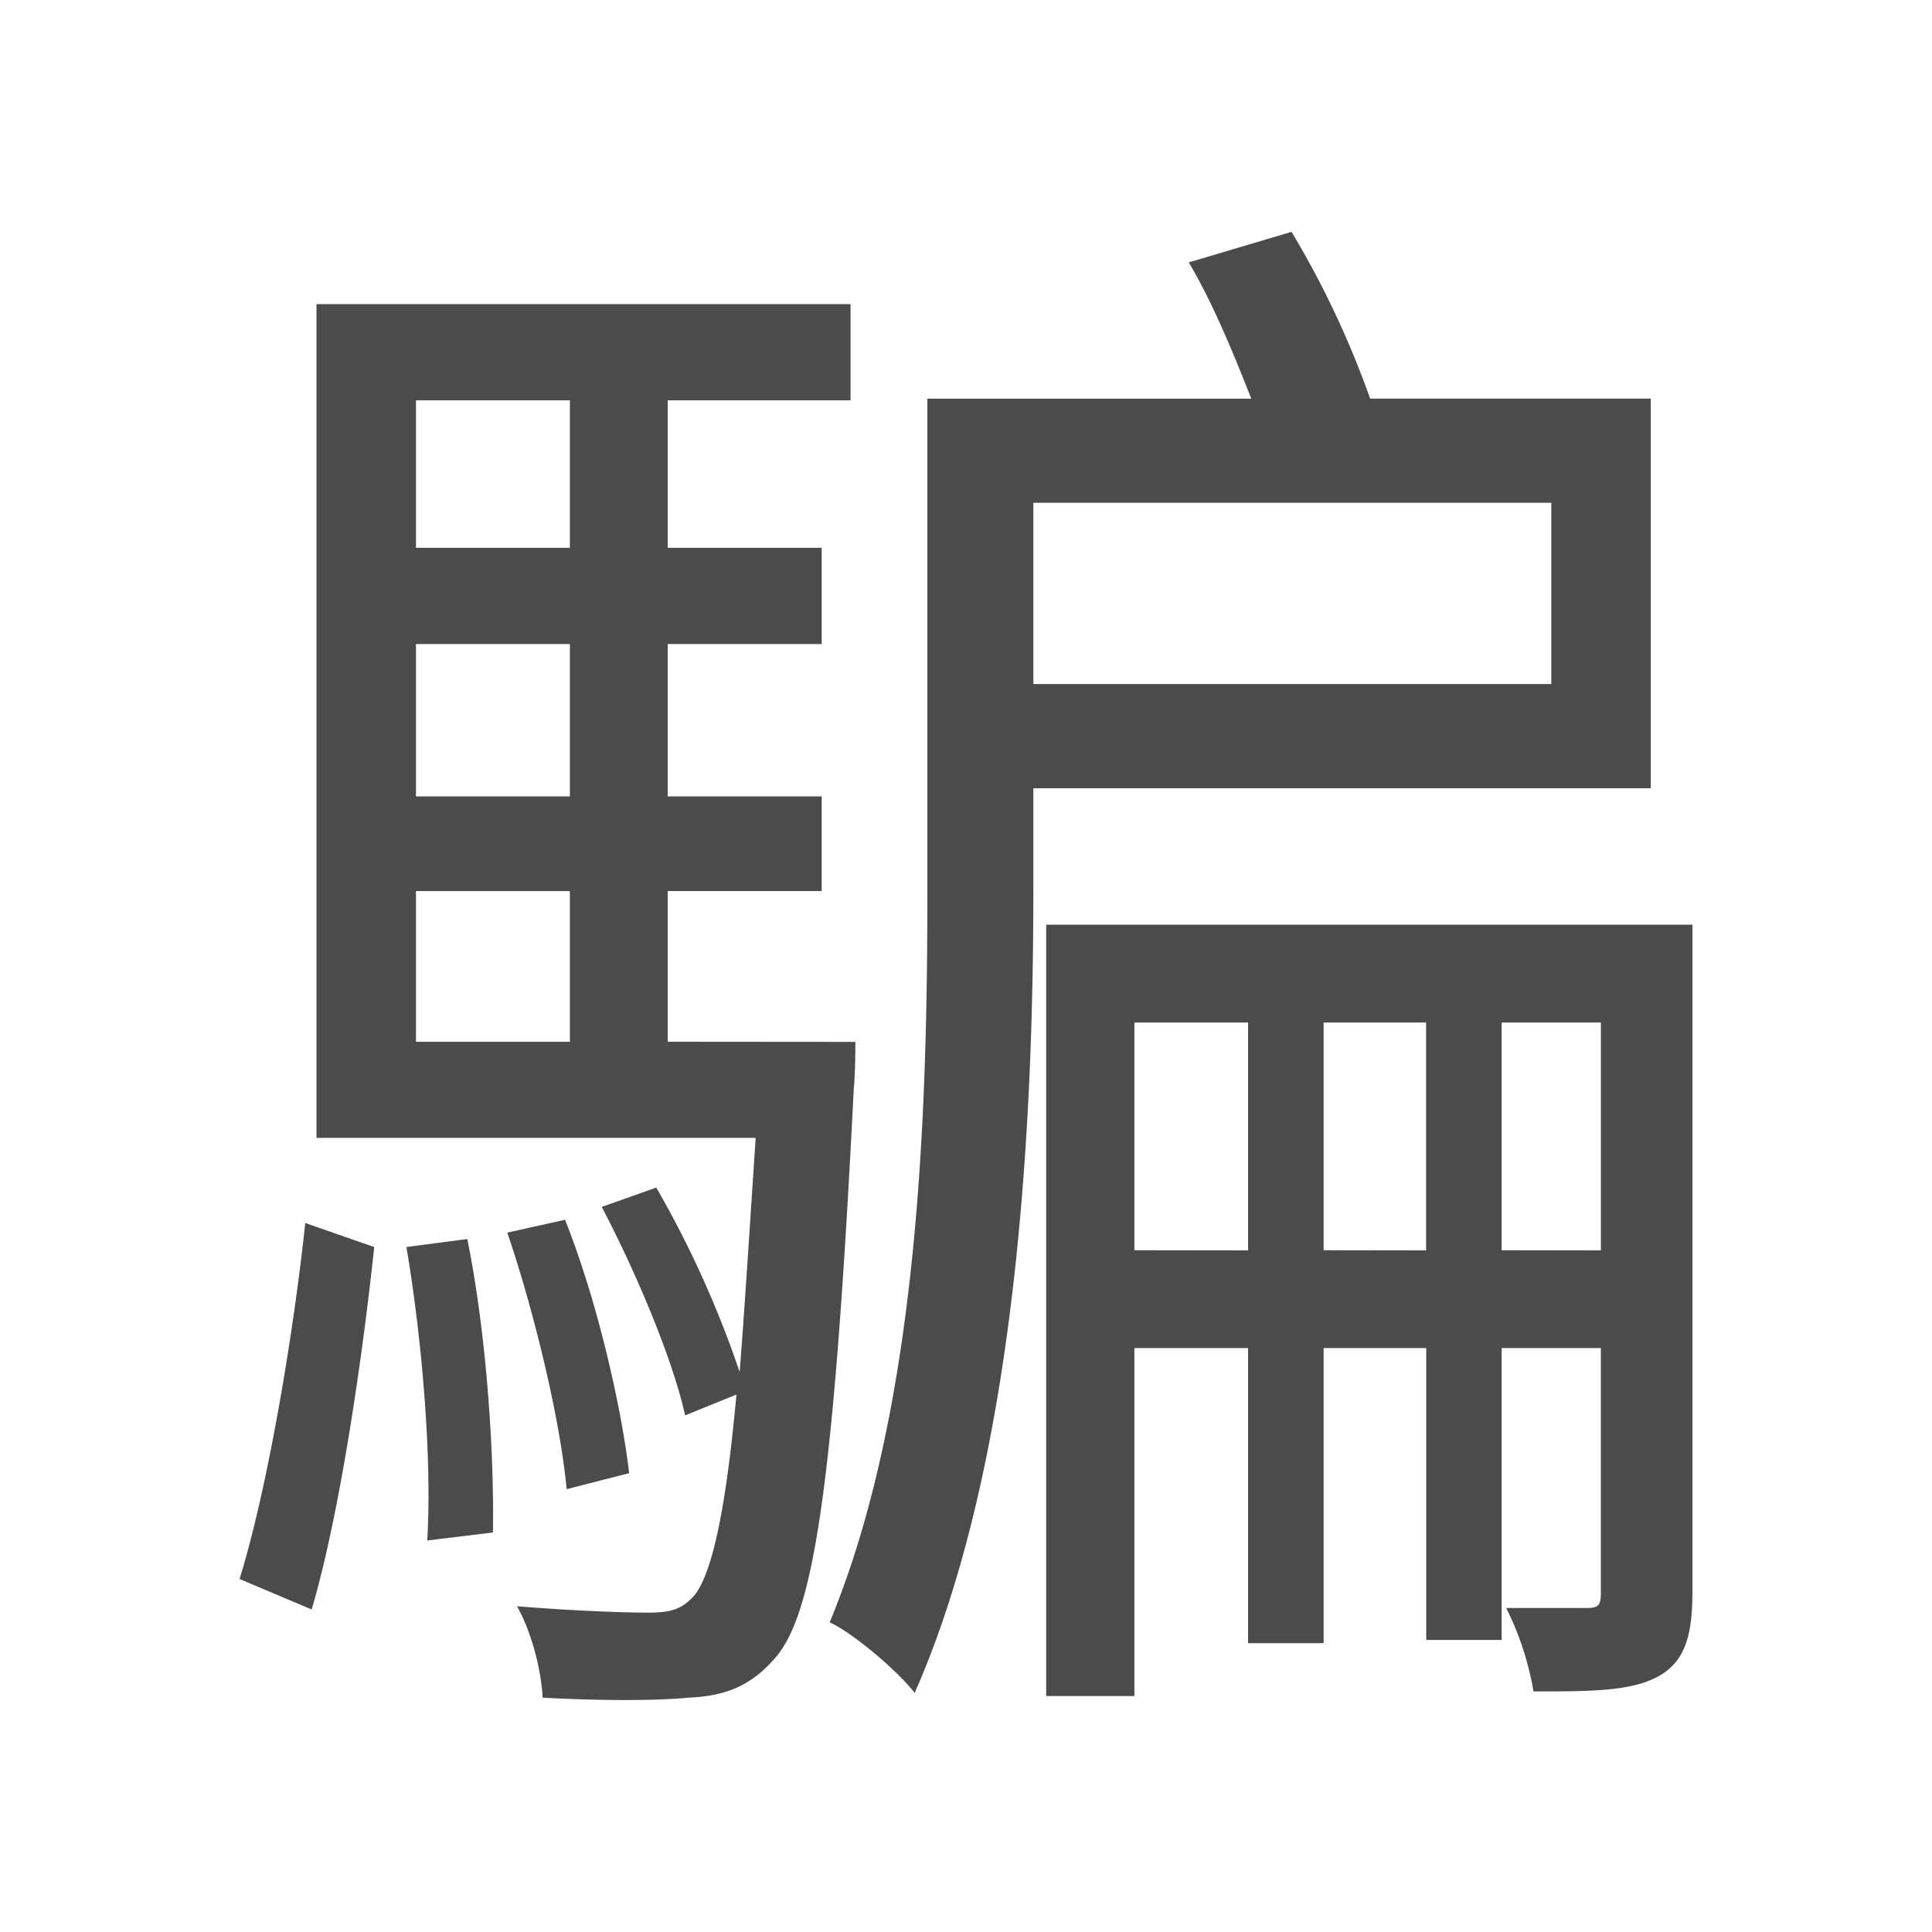<svg xmlns="http://www.w3.org/2000/svg" viewBox="0 0 500 500"><defs><style>.cls-1{fill:#4b4b4b;}</style></defs><title>字z</title><g id="_2019年" data-name="2019年"><g id="马来西亚-9" data-name="马来西亚"><path id="騙-繁体" class="cls-1" d="M62,408.64c7.47-24.07,14.11-64.74,17-92.13l17.85,6.22c-2.91,27.4-8.72,68.48-16.19,93.8Zm159.37-139s0,8.3-.41,12c-5,99.6-10,134.88-19.92,146.92-6.23,7.47-12.87,10.37-22.83,10.79-8.3.83-22.83.83-37.77,0-.41-7.47-2.9-17-6.64-23.66,14.94,1.24,28.22,1.66,34,1.66s8.72-.83,12-4.57c4.15-5.39,7.89-19.92,10.79-51.87l-13.28,5.39c-3.32-14.94-12.87-37.35-21.58-53.95l14.11-5a265.22,265.22,0,0,1,21.58,47.73c1.25-15.78,2.49-35.7,4.15-60.6H81.91V78.7H220.12v24.9H172.8v38.18h39.85v24.9H172.8v39.43h39.85V230.6H172.8v39ZM120.93,320.66c5,24.48,7,55.61,6.64,75.95l-17,2.07c1.25-20.75-1.24-51.46-5.39-75.95ZM107.65,103.6v38.18h39.84V103.6Zm39.84,63.08H107.65v39.43h39.84ZM107.65,269.61h39.84v-39H107.65Zm39,115.79c-1.66-17.84-8.3-45.65-15.36-66.4l14.94-3.32c8.3,20.75,14.53,48.14,16.6,65.57ZM267.43,204V230.6c0,59.76-4.15,147.33-30.71,207.51-4.57-5.81-15.77-15.36-22-18.26C238,363.82,240,286.63,240,230.6V103.18h83.83c-4.56-11.62-10-24.9-16.18-35.27L334.25,60a239.31,239.31,0,0,1,20.34,43.16h72.63V204Zm0-73.88v46.9H401.48v-46.9ZM438,412c0,11.62-2.08,18.27-9.13,22s-17.43,3.74-32,3.74a77.22,77.22,0,0,0-7.06-21.59h20.76c3.32,0,3.73-.83,3.73-4.15V348.88H388.62v75.53H369.11V348.88H342.55v76.37H323V348.88H293.58v90.06H270.75V239.31H438Zm-115-88.4V264.63H293.58v58.93Zm46.07,0V264.63H342.55v58.93Zm45.24,0V264.63H388.62v58.93Z"/></g></g></svg>